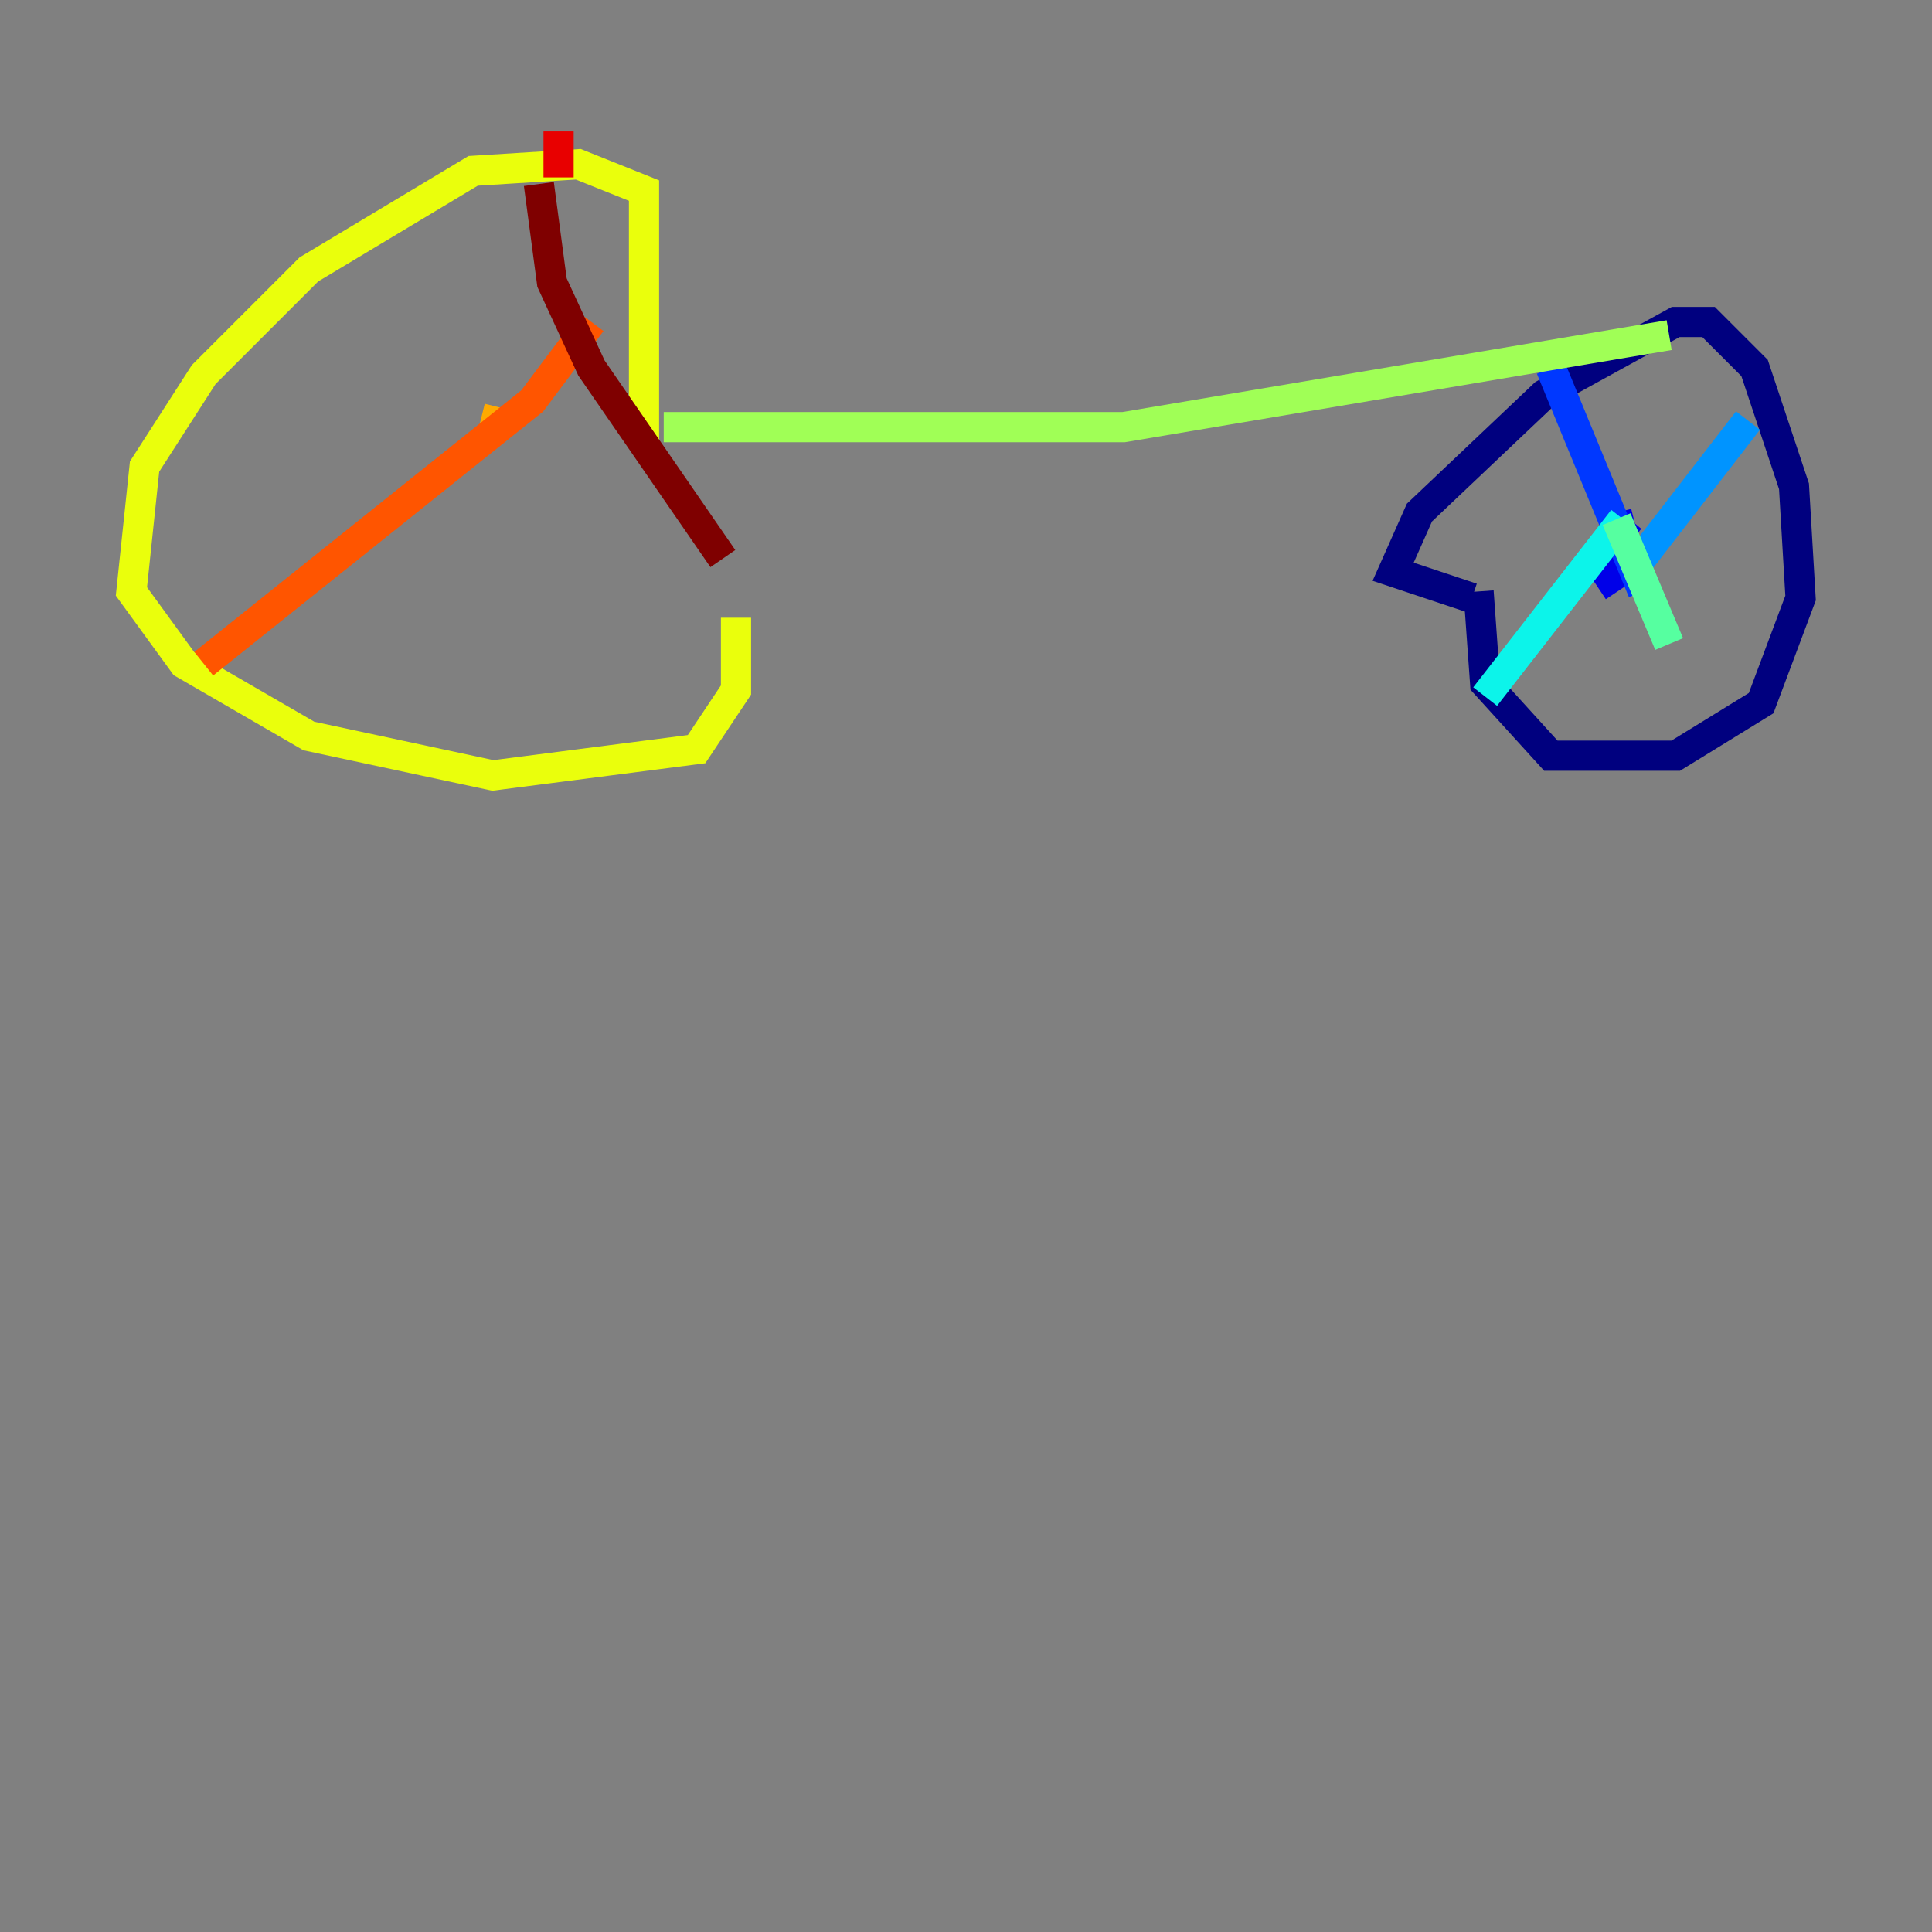 <?xml version="1.0" encoding="utf-8" ?>
<svg baseProfile="tiny" height="128" version="1.2" viewBox="0,0,128,128" width="128" xmlns="http://www.w3.org/2000/svg" xmlns:ev="http://www.w3.org/2001/xml-events" xmlns:xlink="http://www.w3.org/1999/xlink"><rect x="0" y="0" width="128" height="128" fill="#808080" stroke="none"/><defs /><polyline fill="none" points="97.959,39.184 98.395,45.279 102.748,50.068 111.02,50.068 116.68,46.585 119.293,39.619 118.857,32.218 116.245,24.381 113.197,21.333 111.02,21.333 102.313,26.122 94.041,33.959 92.299,37.878 97.524,39.619" stroke="#00007f" stroke-width="2" /><polyline fill="none" points="107.973,34.395 105.796,37.007 106.667,38.313 107.973,37.442 107.102,33.959" stroke="#0000e8" stroke-width="2" /><polyline fill="none" points="102.748,24.381 108.844,39.184" stroke="#0038ff" stroke-width="2" /><polyline fill="none" points="108.408,37.442 115.809,27.864" stroke="#0094ff" stroke-width="2" /><polyline fill="none" points="107.537,34.395 98.395,46.15" stroke="#0cf4ea" stroke-width="2" /><polyline fill="none" points="107.102,34.395 110.585,42.667" stroke="#56ffa0" stroke-width="2" /><polyline fill="none" points="110.585,22.204 74.449,28.299 43.973,28.299" stroke="#a0ff56" stroke-width="2" /><polyline fill="none" points="42.667,29.17 42.667,12.626 38.313,10.884 31.347,11.32 20.463,17.85 13.497,24.816 9.578,30.912 8.707,39.184 12.191,43.973 20.463,48.762 32.653,51.374 46.15,49.633 48.762,45.714 48.762,40.925" stroke="#eaff0c" stroke-width="2" /><polyline fill="none" points="33.088,26.993 32.653,28.735" stroke="#ffaa00" stroke-width="2" /><polyline fill="none" points="39.184,21.333 35.265,26.558 13.497,43.973" stroke="#ff5500" stroke-width="2" /><polyline fill="none" points="37.007,8.707 37.007,11.755" stroke="#e80000" stroke-width="2" /><polyline fill="none" points="35.701,12.191 36.571,18.721 39.184,24.381 47.891,37.007" stroke="#7f0000" stroke-width="2" /></svg>